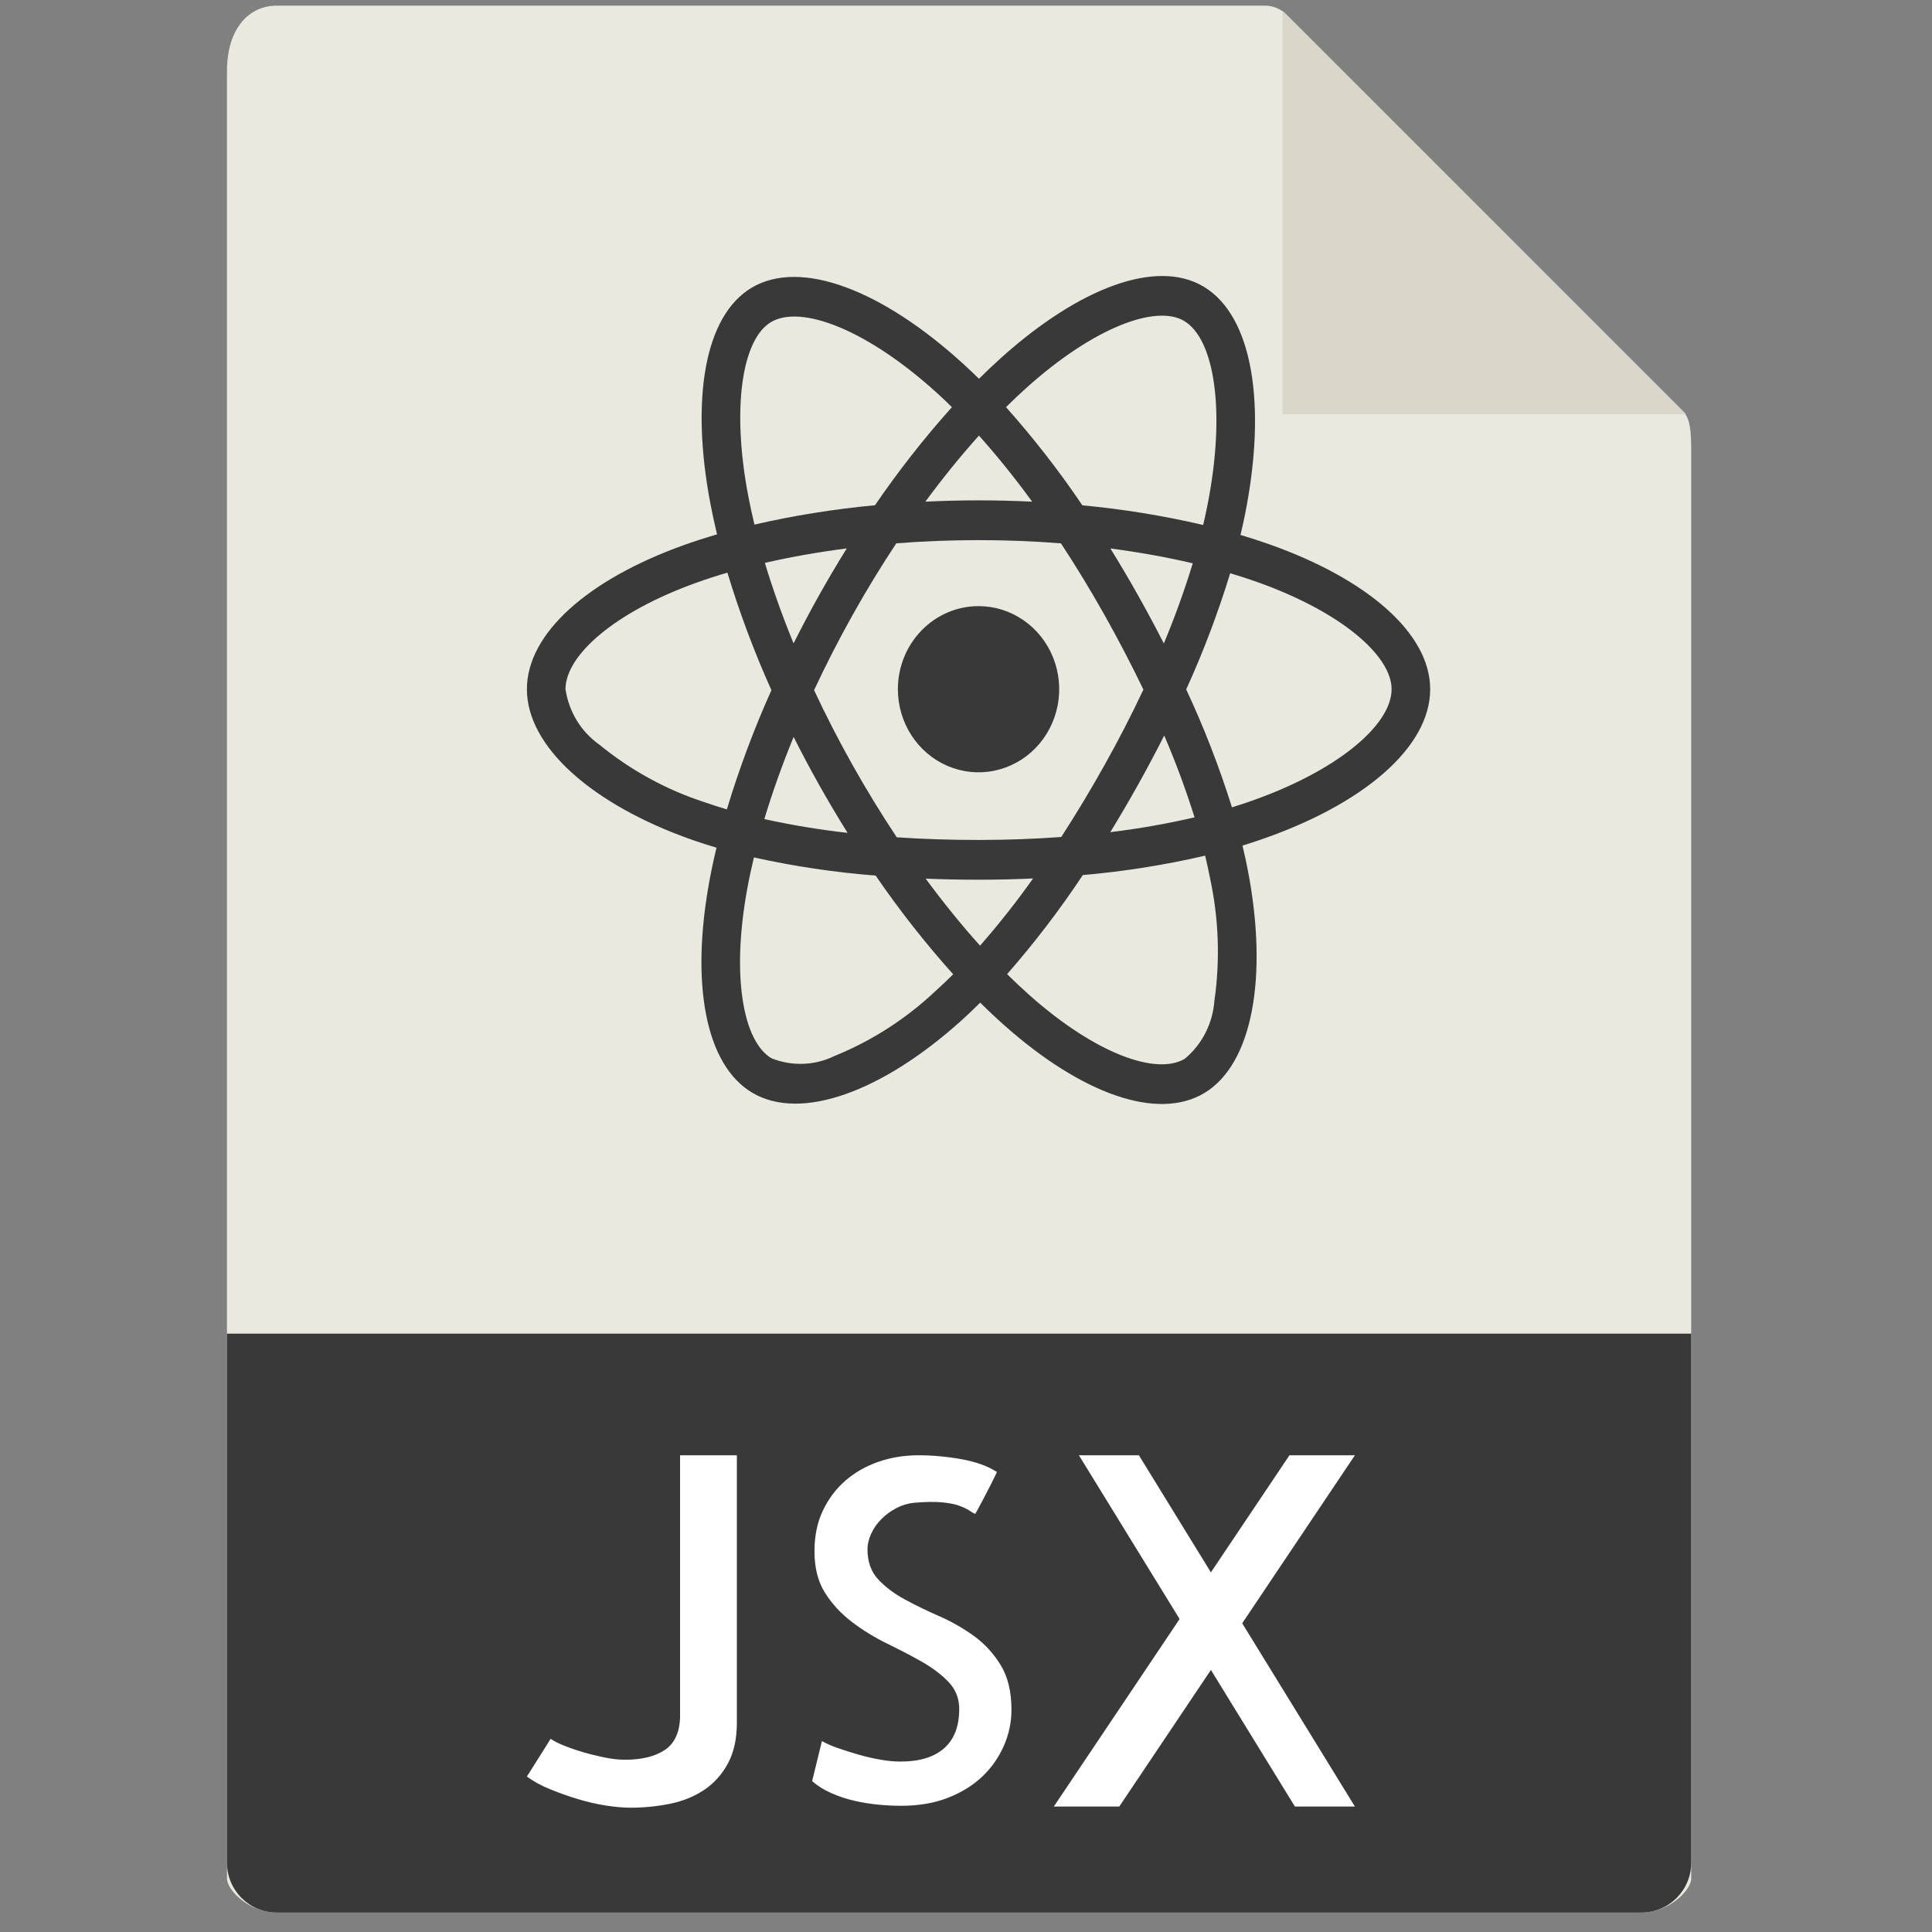<svg width="77" height="77" viewBox="0 0 77 77" fill="none" xmlns="http://www.w3.org/2000/svg">
<rect x="0" y="0" width="77" height="77" fill="#808080" stroke="none"/>
<g clip-path="url(#clip0)">
<path d="M50.418 0.225L11.031 0.225C9.935 0.225 9.046 1.114 9.046 2.838L9.046 74.868C9.046 75.336 9.935 76.225 11.031 76.225H65.418C66.514 76.225 67.403 75.336 67.403 74.868V17.838C67.403 16.893 67.277 16.589 67.054 16.365L51.263 0.573C51.039 0.351 50.735 0.225 50.418 0.225Z" fill="#E9E9E0"/>
<path d="M51.117 0.429V16.51H67.198L51.117 0.429Z" fill="#D9D7CA"/>
<path d="M65.418 76.225H11.031C9.935 76.225 9.046 75.336 9.046 74.239L9.046 53.153H67.403V74.239C67.403 75.336 66.514 76.225 65.418 76.225Z" fill="#393939"/>
<path d="M29.368 58.001V68.652C29.368 69.296 29.25 69.837 29.015 70.275C28.779 70.714 28.464 71.067 28.069 71.333C27.673 71.599 27.218 71.784 26.705 71.889C26.192 71.993 25.662 72.046 25.119 72.046C24.846 72.046 24.527 72.018 24.163 71.962C23.8 71.907 23.421 71.821 23.032 71.703C22.642 71.585 22.268 71.452 21.909 71.304C21.55 71.156 21.247 70.989 21 70.803L21.946 69.301C22.069 69.386 22.246 69.477 22.475 69.57C22.705 69.662 22.954 69.749 23.227 69.829C23.498 69.91 23.784 69.98 24.081 70.042C24.378 70.104 24.656 70.134 24.915 70.134C25.57 70.134 26.093 70.007 26.483 69.754C26.872 69.502 27.079 69.07 27.104 68.465V58H29.368V58.001Z" fill="white"/>
<path d="M40.312 68.149C40.312 68.643 40.21 69.123 40.005 69.587C39.8 70.051 39.514 70.46 39.142 70.811C38.77 71.163 38.312 71.445 37.768 71.656C37.224 71.866 36.605 71.97 35.913 71.97C35.616 71.97 35.31 71.954 34.994 71.924C34.678 71.894 34.359 71.84 34.039 71.767C33.717 71.692 33.41 71.59 33.12 71.46C32.83 71.33 32.578 71.172 32.368 70.987L32.758 69.391C32.93 69.49 33.15 69.586 33.416 69.678C33.682 69.77 33.956 69.857 34.241 69.937C34.525 70.019 34.81 70.083 35.095 70.133C35.378 70.182 35.644 70.207 35.893 70.207C36.647 70.207 37.225 70.031 37.627 69.678C38.029 69.325 38.23 68.803 38.23 68.111C38.23 67.69 38.087 67.332 37.803 67.034C37.519 66.737 37.163 66.469 36.737 66.227C36.311 65.985 35.849 65.745 35.354 65.504C34.858 65.262 34.394 64.977 33.963 64.65C33.53 64.323 33.17 63.936 32.887 63.491C32.602 63.046 32.461 62.489 32.461 61.822C32.461 61.216 32.572 60.678 32.794 60.208C33.017 59.739 33.317 59.338 33.694 59.011C34.071 58.684 34.511 58.433 35.012 58.259C35.513 58.086 36.042 58 36.598 58C37.167 58 37.742 58.053 38.323 58.157C38.904 58.262 39.374 58.433 39.733 58.668C39.659 58.828 39.572 59.004 39.474 59.197C39.375 59.39 39.282 59.568 39.196 59.734C39.109 59.901 39.035 60.041 38.973 60.152C38.911 60.264 38.874 60.326 38.862 60.338C38.788 60.302 38.705 60.253 38.611 60.19C38.517 60.128 38.384 60.067 38.212 60.005C38.038 59.942 37.809 59.9 37.525 59.874C37.24 59.848 36.875 59.855 36.43 59.893C36.182 59.919 35.948 59.988 35.724 60.106C35.501 60.224 35.302 60.368 35.13 60.542C34.956 60.716 34.819 60.91 34.721 61.127C34.622 61.343 34.574 61.552 34.574 61.748C34.574 62.242 34.715 62.641 35 62.945C35.283 63.249 35.636 63.514 36.057 63.743C36.478 63.973 36.934 64.195 37.43 64.411C37.924 64.627 38.386 64.892 38.813 65.2C39.241 65.508 39.595 65.896 39.88 66.359C40.168 66.823 40.312 67.419 40.312 68.149Z" fill="white"/>
<path d="M51.391 58L42 72H44.609L54 58H51.391Z" fill="white"/>
<path d="M45.391 58L54 72H51.609L43 58H45.391Z" fill="white"/>
<g clip-path="url(#clip1)">
<path d="M50.599 21.696C50.216 21.561 49.83 21.435 49.44 21.32C49.505 21.049 49.565 20.778 49.62 20.505C50.497 16.118 49.923 12.584 47.965 11.42C46.087 10.304 43.015 11.468 39.913 14.249C39.607 14.524 39.309 14.806 39.017 15.096C38.821 14.903 38.623 14.714 38.42 14.529C35.169 11.555 31.911 10.302 29.954 11.469C28.078 12.588 27.522 15.91 28.312 20.068C28.39 20.48 28.479 20.89 28.578 21.297C28.117 21.432 27.672 21.575 27.245 21.728C23.434 23.097 21 25.243 21 27.469C21 29.767 23.613 32.073 27.583 33.471C27.905 33.584 28.229 33.688 28.556 33.785C28.45 34.223 28.356 34.664 28.274 35.109C27.521 39.194 28.109 42.438 29.98 43.55C31.913 44.699 35.157 43.519 38.315 40.674C38.565 40.449 38.815 40.211 39.066 39.96C39.383 40.275 39.707 40.58 40.04 40.875C43.099 43.588 46.121 44.683 47.991 43.568C49.922 42.416 50.549 38.931 49.734 34.691C49.672 34.367 49.6 34.037 49.518 33.7C49.746 33.63 49.969 33.559 50.188 33.484C54.315 32.076 57 29.798 57 27.469C57 25.235 54.487 23.075 50.599 21.696ZM40.923 15.444C43.581 13.061 46.065 12.12 47.196 12.793C48.402 13.509 48.871 16.398 48.113 20.186C48.064 20.432 48.01 20.678 47.951 20.923C46.365 20.553 44.757 20.291 43.138 20.14C42.21 18.766 41.193 17.459 40.095 16.227C40.364 15.959 40.64 15.698 40.923 15.444ZM31.63 29.37C31.955 30.018 32.295 30.657 32.65 31.289C33.012 31.933 33.389 32.568 33.78 33.194C32.666 33.069 31.559 32.886 30.463 32.644C30.78 31.587 31.172 30.488 31.63 29.37ZM31.628 25.643C31.18 24.549 30.797 23.473 30.484 22.434C31.511 22.197 32.606 22.004 33.748 21.857C33.366 22.471 32.998 23.093 32.644 23.725C32.291 24.356 31.952 24.996 31.628 25.643ZM32.445 27.507C32.919 26.491 33.43 25.494 33.977 24.517V24.517C34.523 23.54 35.105 22.586 35.722 21.654C36.793 21.57 37.891 21.527 39 21.527C40.115 21.527 41.214 21.571 42.284 21.655C42.895 22.585 43.473 23.536 44.019 24.508C44.567 25.483 45.085 26.475 45.571 27.484C45.09 28.504 44.574 29.504 44.024 30.487H44.024C43.478 31.463 42.903 32.42 42.297 33.358C41.229 33.436 40.125 33.477 39 33.477C37.88 33.477 36.79 33.441 35.741 33.371C35.119 32.435 34.533 31.477 33.981 30.495C33.433 29.52 32.921 28.523 32.445 27.507H32.445ZM45.356 31.278C45.718 30.631 46.066 29.976 46.4 29.313C46.858 30.378 47.261 31.467 47.609 32.576C46.5 32.832 45.379 33.029 44.251 33.166C44.631 32.544 45 31.915 45.356 31.278H45.356ZM46.385 25.645C46.053 24.994 45.708 24.351 45.35 23.715C44.998 23.088 44.633 22.47 44.255 21.86C45.404 22.009 46.504 22.208 47.538 22.451C47.206 23.535 46.821 24.601 46.385 25.645H46.385ZM39.017 17.36C39.766 18.201 40.473 19.08 41.136 19.994C39.718 19.925 38.3 19.925 36.881 19.994C37.58 19.043 38.297 18.16 39.017 17.36ZM30.724 12.84C31.929 12.121 34.592 13.146 37.399 15.713C37.578 15.878 37.759 16.049 37.939 16.227C36.834 17.459 35.81 18.766 34.872 20.137C33.257 20.287 31.652 20.544 30.069 20.907C29.977 20.528 29.894 20.147 29.821 19.764V19.764C29.144 16.201 29.594 13.514 30.724 12.84ZM28.969 32.258C28.671 32.17 28.374 32.075 28.08 31.972C26.556 31.477 25.133 30.698 23.882 29.674C23.523 29.42 23.219 29.094 22.988 28.715C22.757 28.335 22.604 27.911 22.538 27.469C22.538 26.118 24.492 24.395 27.752 23.225C28.161 23.078 28.574 22.944 28.991 22.823C29.475 24.423 30.061 25.987 30.745 27.507C30.052 29.049 29.459 30.636 28.969 32.258V32.258ZM37.303 39.481C36.126 40.594 34.76 41.476 33.273 42.08H33.273C32.881 42.273 32.455 42.382 32.021 42.398C31.586 42.415 31.153 42.34 30.748 42.178C29.613 41.503 29.141 38.898 29.785 35.404C29.861 34.991 29.949 34.581 30.048 34.173C31.647 34.527 33.268 34.769 34.899 34.896C35.844 36.276 36.877 37.59 37.989 38.83C37.766 39.053 37.537 39.27 37.303 39.481ZM39.06 37.69C38.331 36.879 37.604 35.983 36.894 35.019C37.583 35.047 38.285 35.061 39 35.061C39.734 35.061 40.458 35.045 41.173 35.011C40.514 35.941 39.808 36.835 39.06 37.69V37.69ZM48.399 39.894C48.365 40.341 48.244 40.775 48.041 41.171C47.838 41.567 47.559 41.916 47.22 42.197C46.086 42.873 43.659 41.994 41.043 39.674C40.743 39.408 40.441 39.125 40.138 38.824C41.228 37.58 42.237 36.261 43.155 34.876C44.796 34.733 46.425 34.475 48.031 34.102C48.104 34.407 48.169 34.706 48.226 34.999C48.574 36.606 48.633 38.266 48.399 39.894V39.894ZM49.704 31.98H49.704C49.507 32.048 49.305 32.112 49.099 32.175C48.596 30.568 47.987 28.998 47.276 27.477C47.96 25.975 48.545 24.428 49.029 22.846C49.397 22.956 49.754 23.072 50.099 23.194C53.43 24.376 55.462 26.123 55.462 27.469C55.462 28.903 53.268 30.764 49.704 31.98V31.98Z" fill="#393939"/>
<path d="M39 24.157C39.636 24.157 40.257 24.351 40.786 24.715C41.315 25.079 41.727 25.596 41.97 26.201C42.213 26.806 42.277 27.472 42.153 28.115C42.029 28.757 41.723 29.347 41.273 29.811C40.824 30.274 40.251 30.589 39.627 30.717C39.003 30.845 38.357 30.779 37.77 30.529C37.182 30.278 36.68 29.853 36.327 29.309C35.974 28.764 35.785 28.124 35.785 27.468C35.785 26.59 36.124 25.748 36.727 25.127C37.33 24.505 38.147 24.157 39 24.157" fill="#393939"/>
</g>
</g>
<defs>
<clipPath id="clip0">
<rect width="76" height="76" fill="white" transform="translate(0.225 0.225)"/>
</clipPath>
<clipPath id="clip1">
<rect width="36" height="33" fill="white" transform="translate(21 11)"/>
</clipPath>
</defs>
</svg>
